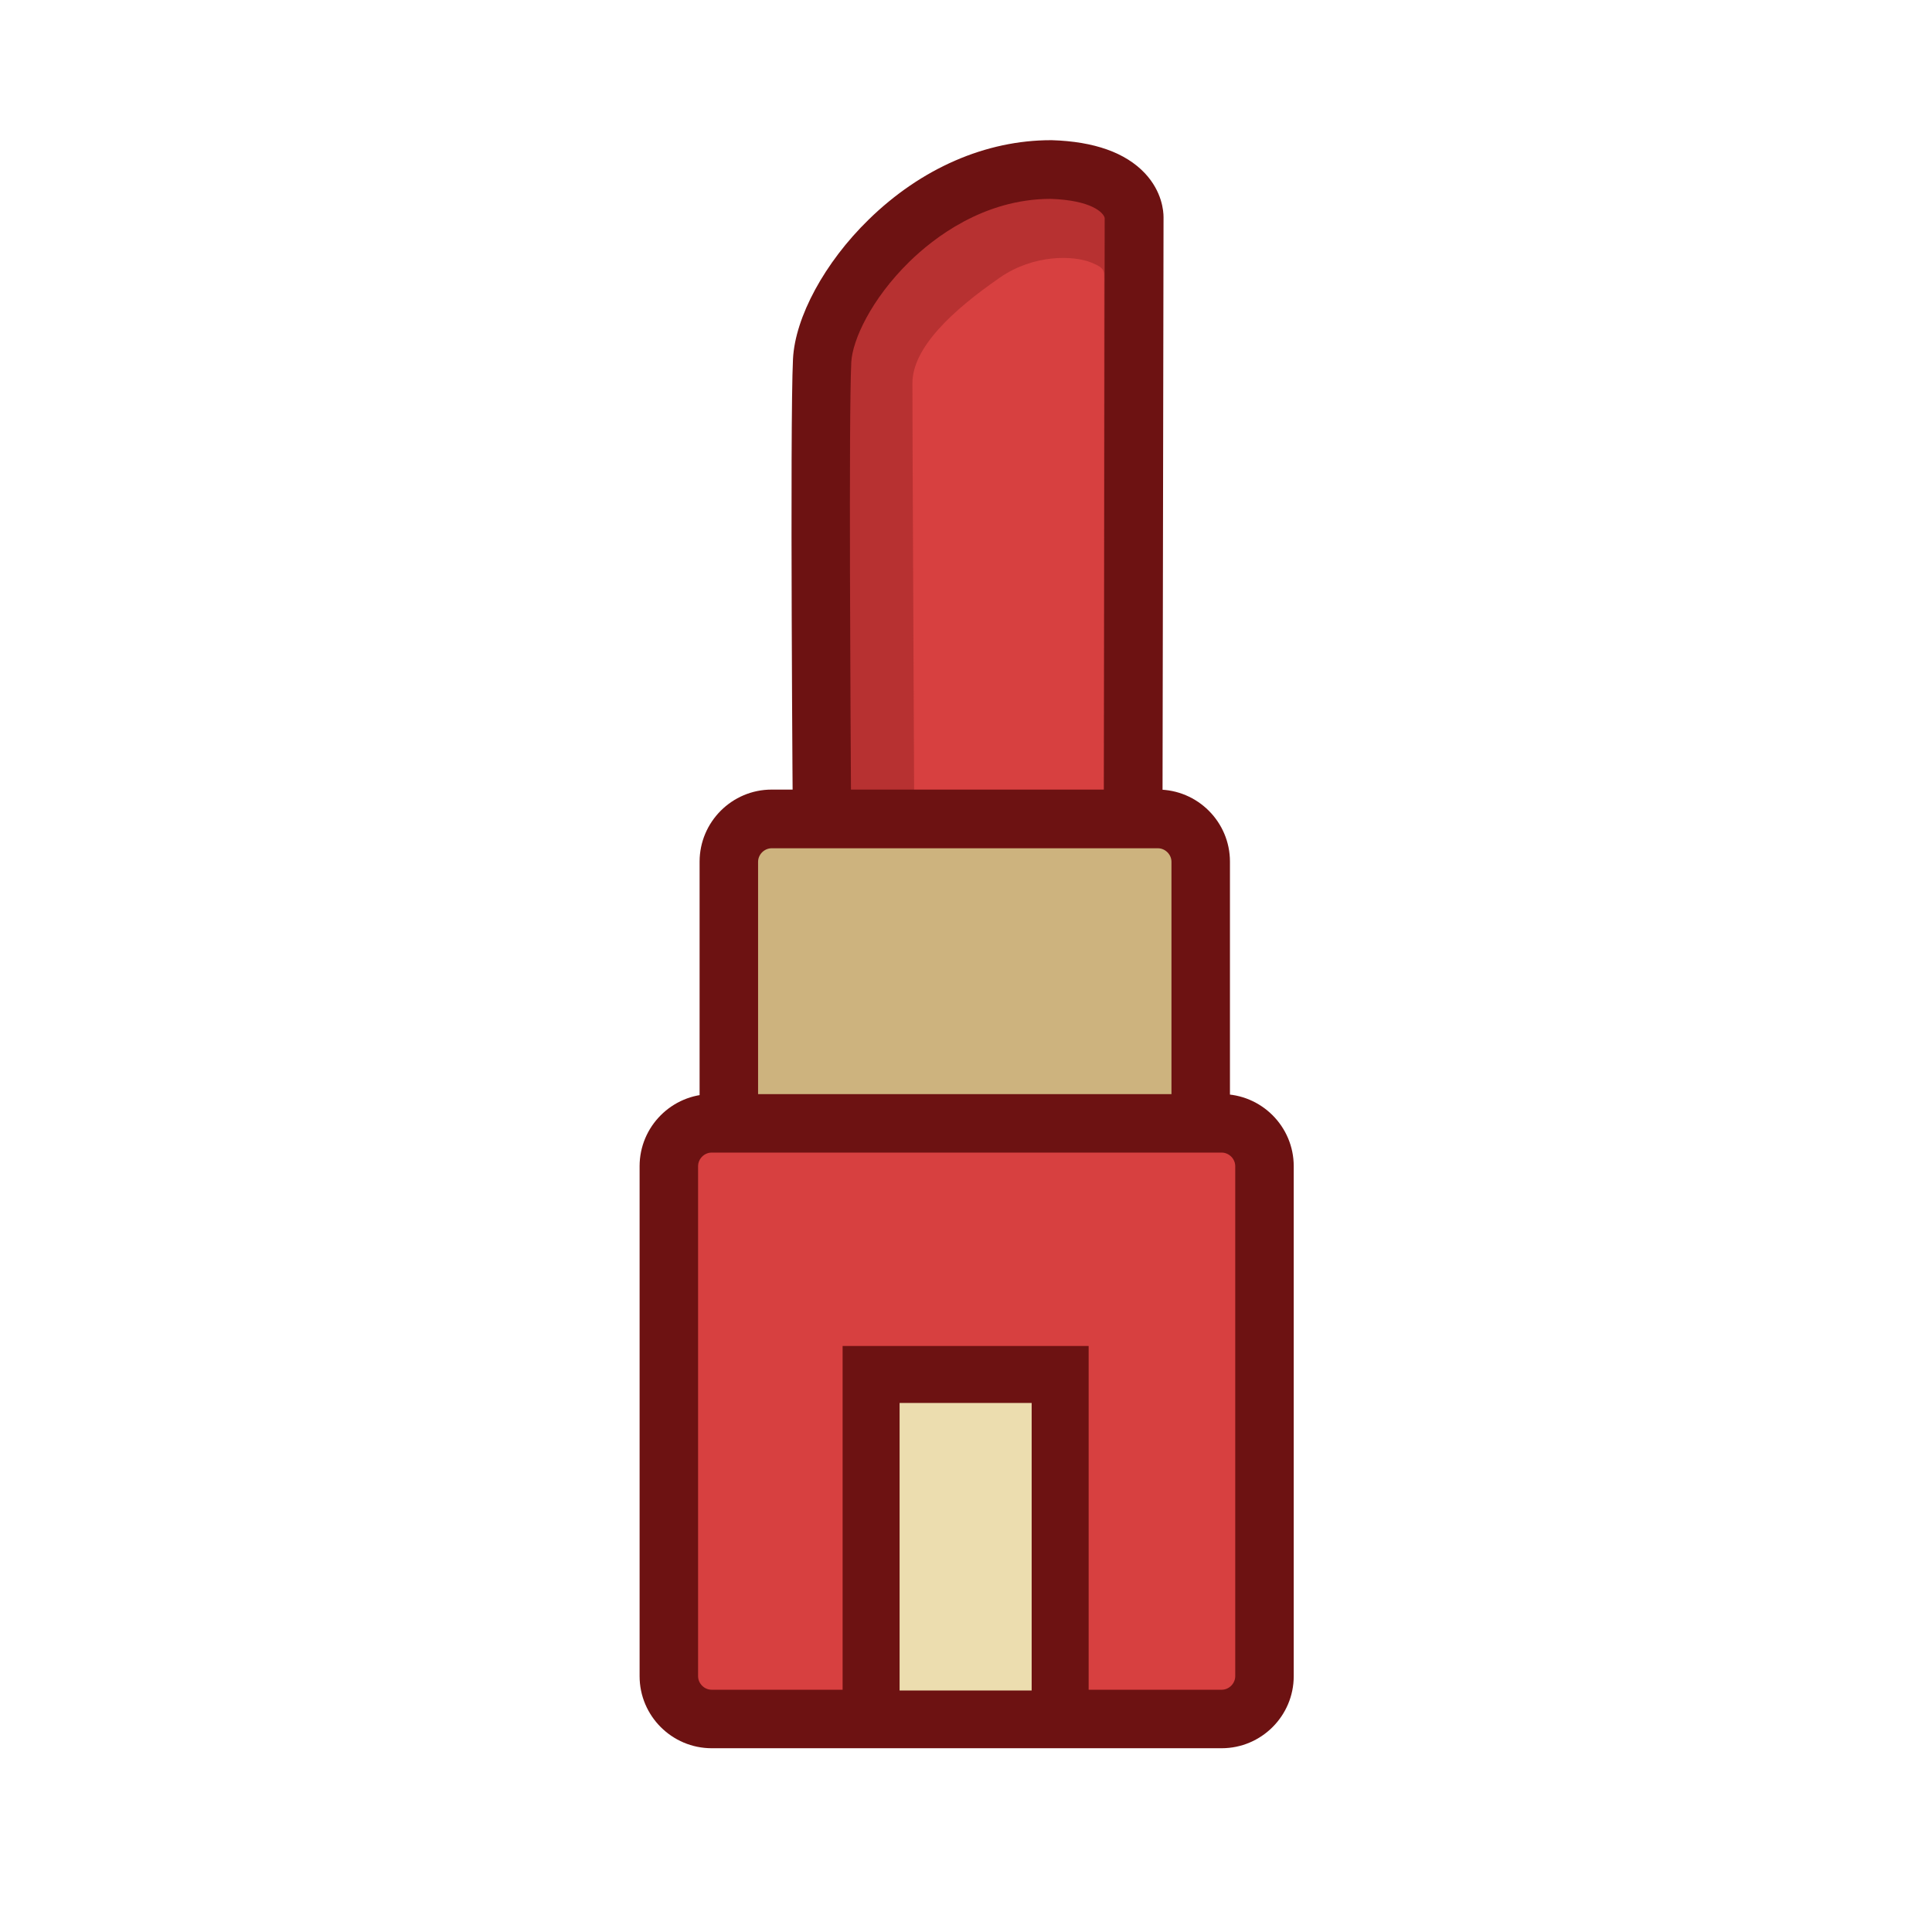 <?xml version="1.0" standalone="no"?><!DOCTYPE svg PUBLIC "-//W3C//DTD SVG 1.1//EN" "http://www.w3.org/Graphics/SVG/1.1/DTD/svg11.dtd"><svg t="1648281796525" class="icon" viewBox="0 0 1024 1024" version="1.1" xmlns="http://www.w3.org/2000/svg" p-id="37718" xmlns:xlink="http://www.w3.org/1999/xlink" width="200" height="200"><defs><style type="text/css">@font-face { font-family: feedback-iconfont; src: url("//at.alicdn.com/t/font_1031158_u69w8yhxdu.woff2?t=1630033759944") format("woff2"), url("//at.alicdn.com/t/font_1031158_u69w8yhxdu.woff?t=1630033759944") format("woff"), url("//at.alicdn.com/t/font_1031158_u69w8yhxdu.ttf?t=1630033759944") format("truetype"); }
</style></defs><path d="M435.7 445.9s-1.7-220.2 0-254.8c1.7-34.5 52.4-101.3 121.2-101.3 45 1.4 44.1 25.2 44.1 25.2l-0.4 330.8H435.7z" fill="#B73131" p-id="37719"></path><path d="M616.1 461.4H420.4l-0.1-15.4c-0.1-9-1.7-221.1 0-255.7 1.1-22.2 16.8-51.2 40.1-73.9 27.8-27.2 62.1-42.1 96.6-42.1h0.5c22.5 0.7 39 6.6 49.3 17.5 9.2 9.8 9.9 20.2 9.9 23.3l-0.6 346.3z m-165-31h134l0.4-314.9c-0.6-2.7-6.8-9.4-28.8-10.1-35.5 0.1-62 20.9-74.7 33.3-20.3 19.9-30.2 41.6-30.8 53.3-1.4 28.4-0.4 187.8-0.1 238.4z m134.5-314.8z" fill="#6D1212" p-id="37720"></path><path d="M484.5 419c-0.3-72-0.9-187.5-0.9-215.9 0-18.8 21.2-38.6 46.4-56 17.9-12.4 39.1-11.8 48.5-7.9 4.7 2 6.7 3.1 6.7 6.6l-0.3 273.2H484.5z" fill="#D74040" p-id="37721"></path><path d="M613.8 605.4H409c-12.5 0-22.7-10.2-22.7-22.7v-126c0-12.5 10.2-22.7 22.7-22.7h204.7c12.5 0 22.7 10.2 22.7 22.7v126c0 12.5-10.2 22.7-22.6 22.7z" fill="#CDB37E" p-id="37722"></path><path d="M613.8 620.9H409c-21 0-38.2-17.1-38.2-38.2v-126c0-21 17.1-38.2 38.2-38.2h204.7c21 0 38.2 17.1 38.2 38.2v126c0 21.1-17.1 38.2-38.1 38.2zM409 449.6c-3.9 0-7.2 3.3-7.2 7.2v126c0 3.9 3.3 7.2 7.2 7.2h204.7c3.9 0 7.2-3.3 7.2-7.2v-126c0-3.9-3.3-7.2-7.2-7.2H409z" fill="#6D1212" p-id="37723"></path><path d="M647.5 911.1H377.2c-12.5 0-22.7-10.2-22.7-22.7V618.1c0-12.5 10.2-22.7 22.7-22.7h270.3c12.5 0 22.7 10.2 22.7 22.7v270.3c0 12.5-10.2 22.7-22.7 22.7z" fill="#D74040" p-id="37724"></path><path d="M647.5 926.6H377.2c-21 0-38.2-17.1-38.2-38.2V618.1c0-21 17.1-38.2 38.2-38.2h270.3c21 0 38.2 17.1 38.2 38.2v270.3c0 21.1-17.2 38.2-38.2 38.2zM377.2 610.9c-3.9 0-7.2 3.3-7.2 7.2v270.3c0 3.9 3.3 7.2 7.2 7.2h270.3c3.9 0 7.2-3.3 7.2-7.2V618.1c0-3.9-3.3-7.2-7.2-7.2H377.2z" fill="#6D1212" p-id="37725"></path><path d="M461.7 728.5h100.2v182.6H461.7z" fill="#ECDDAF" p-id="37726"></path><path d="M577 926.2H446.6V713.4H577v212.8zM476.8 896h70V743.6h-70V896z" fill="#6D1212" p-id="37727"></path></svg>